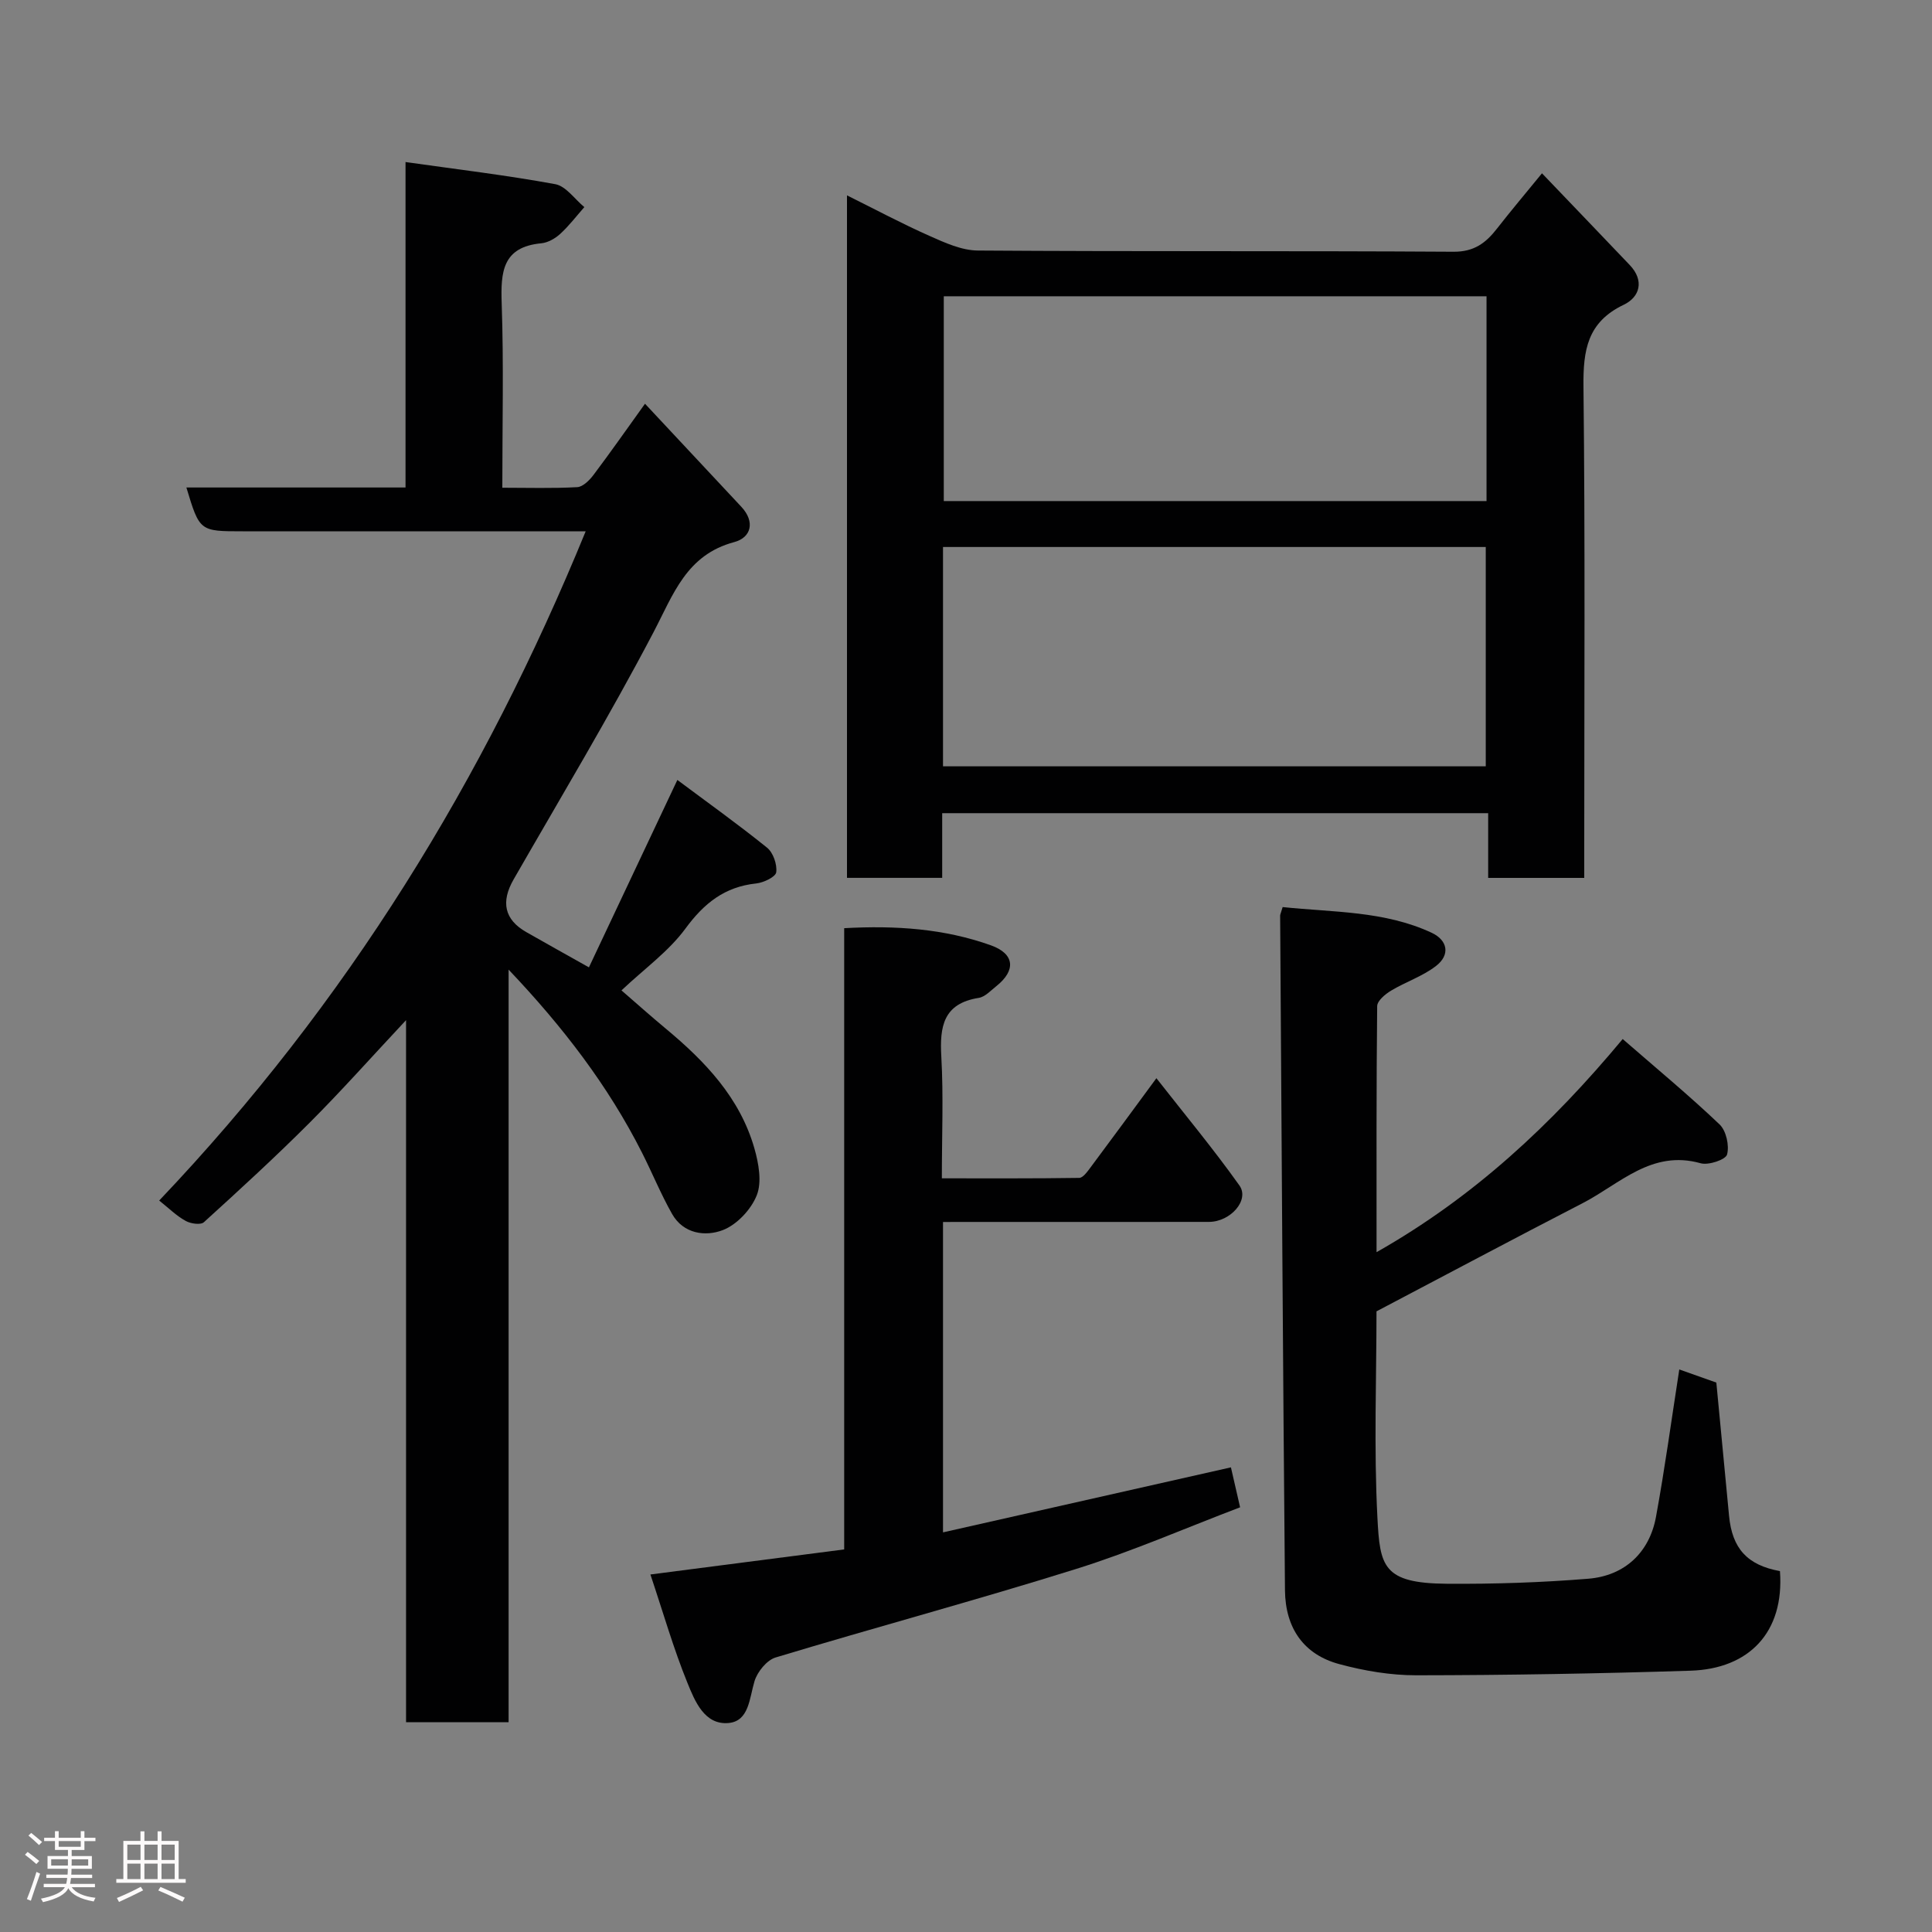 <svg enable-background="new 0 0 400 400" viewBox="0 0 400 400" xmlns="http://www.w3.org/2000/svg"><rect x="0" y="0" width="400" height="400" fill="#808080" stroke="none"/><path d="m5.17 384 .55-.58c.85.61 1.65 1.24 2.4 1.87l-.59.64c-.83-.73-1.62-1.38-2.36-1.93m1.22 9.53-.82-.34c.71-1.76 1.37-3.64 1.98-5.63.24.13.5.25.76.36-.6 1.67-1.24 3.54-1.92 5.61m-.5-13.5.57-.54c.56.44 1.31 1.06 2.26 1.87l-.64.64c-.68-.66-1.41-1.32-2.19-1.97m3.25.46h2.24v-1.36h.77v1.36h4.57v-1.36h.76v1.36h2.28v.69h-2.28v1.84h-2.64v1.26h4.18v2.64h-4.21c0 .45-.02.86-.05 1.21h4.32v.69h-4.38c-.04.34-.1.75-.19 1.22h5.15v.69h-4.82c.87 1.19 2.51 1.92 4.93 2.19-.17.31-.3.57-.37.76-2.77-.49-4.52-1.41-5.26-2.76-.56 1.26-2.3 2.23-5.24 2.9-.12-.24-.26-.48-.43-.72 2.73-.55 4.38-1.34 4.96-2.38h-4.38v-.69h4.65c.1-.38.17-.79.21-1.22h-4.32v-.69h4.4c.03-.34.05-.75.05-1.21h-4.2v-2.64h4.23v-1.26h-2.69v-1.84h-2.24zm1.46 4.46v1.29h3.45c.01-.4.02-.57.01-.53v-.32-.45h-3.46zm1.55-2.59h4.57v-1.19h-4.57zm6.11 2.59h-3.42v.77c-.02.19-.01.37-.02.53h3.44z" fill="#fcfafa"/><path d="m32.63 379.16h.82v1.98h3.54v7.89h1.46v.78h-14.37v-.78h1.46v-7.89h3.54v-1.98h.82v1.98h2.73zm-3.49 11.48.5.73c-1.61.82-3.28 1.63-5 2.41-.13-.27-.28-.55-.44-.82 1.75-.72 3.4-1.49 4.94-2.32m-2.78-5.55h2.73v-3.18h-2.73zm0 3.95h2.73v-3.2h-2.73zm3.54-3.95h2.73v-3.18h-2.73zm0 3.95h2.73v-3.2h-2.73zm7.89 4.68c-1.84-.92-3.51-1.7-5.02-2.32l.45-.73c1.89.8 3.57 1.55 5.04 2.23zm-1.62-11.81h-2.73v3.18h2.73zm-2.73 7.13h2.73v-3.2h-2.73z" fill="#fcfafa"/><g fill="#010102"><path d="m32.96 248.56c38.97-41.01 67.24-87.12 88.3-138.56-8.23 0-15.87 0-23.5 0-15.83 0-31.67 0-47.5 0-8.93 0-8.93 0-11.67-9.07h45.37c0-22.45 0-44.53 0-67.38 10.75 1.52 20.93 2.73 31 4.58 2.22.41 4.03 3.11 6.02 4.75-1.65 1.87-3.17 3.88-5 5.55-1.04.95-2.54 1.81-3.91 1.94-8.07.76-8.42 5.96-8.2 12.46.43 12.47.13 24.96.13 38.15 5.32 0 10.42.16 15.5-.12 1.18-.06 2.54-1.42 3.37-2.52 3.53-4.69 6.9-9.5 10.67-14.75 6.83 7.3 13.39 14.31 19.94 21.33 2.91 3.11 2.05 6.37-1.45 7.31-9.95 2.65-12.62 10.85-16.76 18.73-9.09 17.33-19.18 34.13-28.93 51.11-2.68 4.66-1.91 8.33 2.62 10.91 4.09 2.33 8.2 4.62 12.97 7.3 6.01-12.74 11.97-25.37 18.31-38.8 6.17 4.61 12.52 9.14 18.58 14.03 1.26 1.02 2.1 3.46 1.89 5.08-.13.97-2.62 2.16-4.15 2.32-6.51.69-10.77 4.07-14.63 9.32-3.46 4.72-8.47 8.3-13.26 12.82 3.06 2.65 6.06 5.33 9.15 7.9 8.16 6.78 15.37 14.32 18.37 24.81.88 3.09 1.58 6.93.5 9.68-1.16 2.96-4.12 6.12-7.04 7.24-3.59 1.38-8.15.8-10.5-3.34-2.32-4.09-4.1-8.48-6.23-12.69-7.01-13.85-16.33-26.01-27.62-37.9v155.82c-7.17 0-13.89 0-21.23 0 0-47.89 0-95.9 0-145.36-7.3 7.8-13.42 14.69-19.93 21.2-7.09 7.1-14.5 13.89-21.93 20.64-.66.6-2.72.31-3.74-.26-1.86-1-3.42-2.56-5.51-4.23z"/><path d="m328 181.76c-6.99 0-13.25 0-19.89 0 0-4.5 0-8.78 0-13.4-37.74 0-75.12 0-113.04 0v13.39c-6.81 0-13.08 0-19.71 0 0-46.72 0-93.44 0-141.3 5.89 2.92 11.38 5.86 17.06 8.38 3.19 1.42 6.68 3.02 10.05 3.04 32.82.23 65.64.04 98.46.25 4.3.03 6.71-1.84 9.03-4.82 2.79-3.58 5.72-7.05 9.29-11.42 6.38 6.66 12.28 12.81 18.16 18.98 3.11 3.26 2.08 6.66-1.24 8.24-7.54 3.6-8.41 9.42-8.33 16.93.36 31.98.16 63.97.16 95.96zm-132.76-23.1h112.37c0-15.39 0-30.43 0-45.41-37.64 0-74.89 0-112.37 0zm112.53-97.32c-37.75 0-75.11 0-112.37 0v42.4h112.37c0-14.17 0-28.1 0-42.4z"/><path d="m265.56 187.8c10.5 1.1 21.07.77 30.83 5.31 3.34 1.55 3.91 4.57.94 6.87-2.77 2.15-6.3 3.3-9.34 5.13-1.2.72-2.85 2.1-2.86 3.2-.18 16.77-.13 33.54-.13 50.94 20.1-11.39 36.2-26.39 50.96-44.13 6.99 6.08 13.73 11.66 20.05 17.67 1.38 1.31 2.06 4.38 1.56 6.24-.29 1.07-3.84 2.27-5.47 1.81-10.15-2.86-16.74 4.29-24.41 8.25-14.14 7.29-28.18 14.78-42.7 22.41 0 13.75-.56 28.27.19 42.71.52 10.04 1.09 13.6 14.39 13.69 9.75.07 19.53-.25 29.25-1.04 7.58-.61 12.68-5.46 14.03-12.79 1.83-9.96 3.19-20.01 4.83-30.54 2.49.88 5.35 1.9 7.67 2.72.91 9.55 1.78 18.56 2.63 27.56.64 6.8 3.78 10.24 10.54 11.47.94 12.7-6.42 20.24-18.51 20.62-18.91.6-37.84.93-56.76.95-5.34.01-10.81-.92-15.99-2.32-7.23-1.95-11.14-7.32-11.22-15.28-.43-46.57-.69-93.14-1-139.71.02-.28.19-.59.52-1.74z"/><path d="m195.24 253v64.26c19.96-4.51 39.62-8.95 59.61-13.46.49 2.12 1.1 4.78 1.9 8.27-11.23 4.27-22.4 9.15-33.97 12.77-20.62 6.46-41.5 12.07-62.19 18.32-1.83.55-3.77 2.95-4.37 4.89-1.07 3.52-1.12 8.29-5.37 8.68-5 .46-7-4.56-8.54-8.35-2.87-7.05-4.97-14.41-7.65-22.4 13.48-1.74 26.55-3.43 40.12-5.19 0-42.68 0-85.39 0-128.62 10.68-.59 20.73.1 30.38 3.55 4.94 1.77 5.21 5.19 1.12 8.45-1.15.91-2.33 2.22-3.64 2.43-7.35 1.16-8.11 5.93-7.75 12.19.46 8.12.11 16.29.11 25.17 9.62 0 19.03.05 28.44-.09.78-.01 1.67-1.27 2.3-2.11 4.38-5.86 8.7-11.77 13.68-18.53 5.9 7.54 11.83 14.67 17.19 22.21 2.14 3.01-1.84 7.53-6.31 7.54-16.49.03-32.98.01-49.47.01-1.79.01-3.57.01-5.59.01z"/></g></svg>